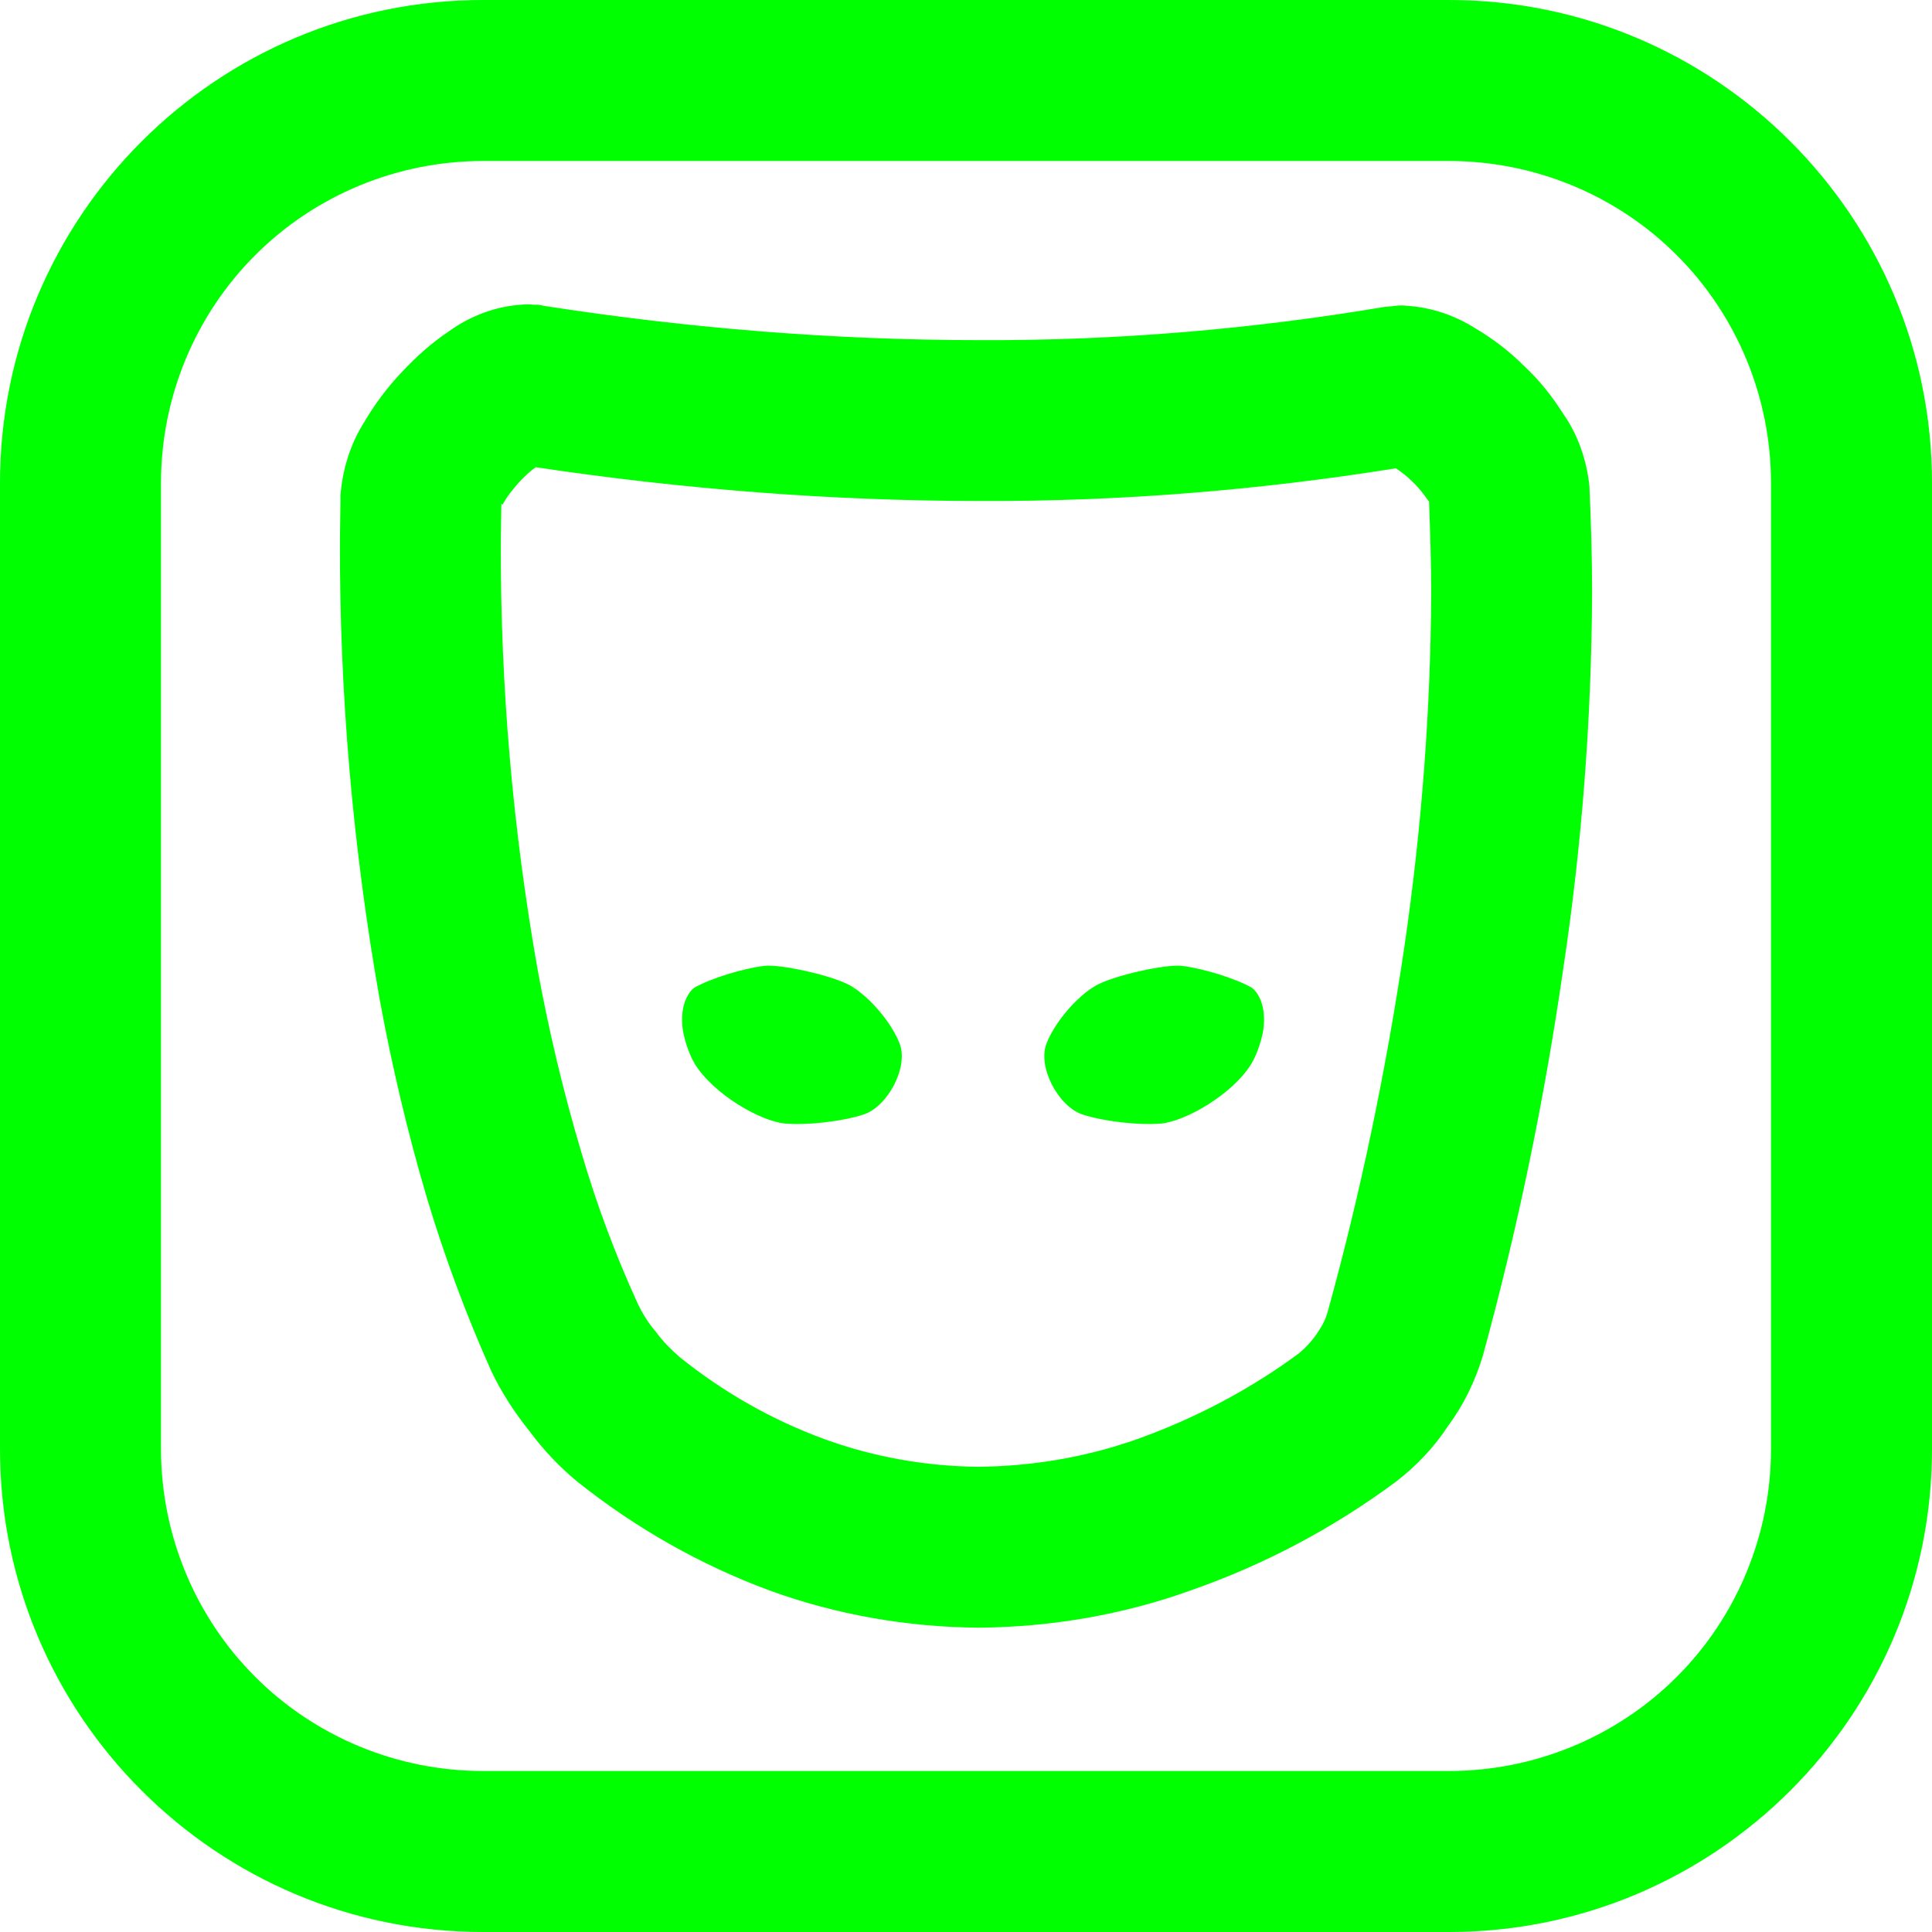 <?xml version="1.0" encoding="UTF-8" standalone="no"?><!-- Generator: Gravit.io --><svg xmlns="http://www.w3.org/2000/svg" xmlns:xlink="http://www.w3.org/1999/xlink" style="isolation:isolate" viewBox="0 0 48 48" width="48pt" height="48pt"><linearGradient id="_lgradient_0" x1="0.023" y1="0.015" x2="0.892" y2="0.963" gradientTransform="matrix(48,0,0,48,0,0)" gradientUnits="userSpaceOnUse"><stop offset="3.043%" stop-opacity="1" style="stop-color:rgb(0,255,0)"/><stop offset="98.696%" stop-opacity="1" style="stop-color:rgb(0,255,0)"/></linearGradient><path d=" M 12 0 L 36 0 C 42.623 0 48 5.377 48 12 L 48 36 C 48 42.623 42.623 48 36 48 L 12 48 C 5.377 48 0 42.623 0 36 L 0 12 C 0 5.377 5.377 0 12 0 Z  M 12 4 L 36 4 C 38.12 4 40.16 4.84 41.66 6.34 C 43.16 7.84 44 9.88 44 12 L 44 36 C 44 38.12 43.16 40.16 41.66 41.66 C 40.16 43.16 38.12 44 36 44 L 12 44 C 9.88 44 7.84 43.16 6.34 41.66 C 4.84 40.16 4 38.12 4 36 L 4 12 C 4 9.88 4.84 7.84 6.34 6.34 C 7.84 4.84 9.88 4 12 4 Z " fill-rule="evenodd" fill="url(#_lgradient_0)"/><linearGradient id="_lgradient_1" x1="0" y1="0.5" x2="1" y2="0.5" gradientTransform="matrix(31.109,0,0,32.877,8.445,7.561)" gradientUnits="userSpaceOnUse"><stop offset="0%" stop-opacity="1" style="stop-color:rgb(0,255,0)"/><stop offset="98.261%" stop-opacity="1" style="stop-color:rgb(0,255,0)"/></linearGradient><path d=" M 17.26 26.427 C 17.723 27.186 18.9 27.862 19.507 27.914 C 20.056 27.962 20.929 27.861 21.454 27.69 C 22.055 27.494 22.574 26.514 22.354 25.935 C 22.159 25.419 21.614 24.773 21.138 24.494 C 20.694 24.233 19.371 23.949 18.992 23.996 C 18.445 24.063 17.664 24.307 17.25 24.539 C 17.25 24.539 16.887 24.785 16.954 25.502 C 16.979 25.777 17.117 26.191 17.26 26.427 L 17.26 26.427 Z  M 34.678 11.635 C 34.825 11.728 34.958 11.835 35.078 11.954 C 35.238 12.101 35.371 12.274 35.491 12.447 L 35.504 12.447 C 35.531 13.207 35.558 13.966 35.558 14.726 C 35.544 17.67 35.318 20.601 34.892 23.519 C 34.439 26.57 33.812 29.607 32.986 32.592 C 32.933 32.791 32.827 32.978 32.707 33.151 C 32.587 33.324 32.44 33.484 32.28 33.617 C 31.055 34.523 29.709 35.23 28.27 35.749 C 26.991 36.202 25.659 36.429 24.3 36.442 C 23.008 36.429 21.715 36.202 20.503 35.762 C 19.184 35.283 17.972 34.59 16.879 33.711 C 16.666 33.524 16.466 33.324 16.293 33.085 C 16.106 32.871 15.96 32.632 15.84 32.378 C 15.28 31.153 14.814 29.9 14.441 28.621 C 14.001 27.143 13.642 25.637 13.362 24.118 C 12.736 20.588 12.429 17.017 12.443 13.433 L 12.456 12.514 L 12.483 12.541 C 12.602 12.328 12.749 12.141 12.909 11.968 C 13.029 11.835 13.162 11.715 13.309 11.608 C 16.959 12.154 20.663 12.447 24.367 12.447 C 27.817 12.461 31.268 12.181 34.678 11.635 L 34.678 11.635 L 34.678 11.635 Z  M 34.559 7.611 L 34.665 7.598 C 34.772 7.585 34.865 7.585 34.958 7.598 C 35.571 7.638 36.157 7.838 36.677 8.171 C 37.103 8.424 37.503 8.73 37.863 9.09 C 38.236 9.436 38.555 9.836 38.835 10.276 C 39.208 10.809 39.421 11.435 39.488 12.074 C 39.528 12.954 39.555 13.846 39.555 14.726 C 39.541 17.87 39.302 21.001 38.835 24.092 C 38.369 27.329 37.703 30.54 36.837 33.697 C 36.65 34.31 36.37 34.896 35.984 35.416 C 35.638 35.949 35.185 36.429 34.678 36.815 C 33.133 37.961 31.428 38.867 29.602 39.506 C 27.91 40.119 26.112 40.425 24.313 40.439 C 22.541 40.425 20.783 40.119 19.131 39.519 C 17.399 38.88 15.787 37.961 14.348 36.815 C 13.895 36.442 13.495 36.016 13.149 35.549 C 12.776 35.083 12.456 34.59 12.203 34.057 C 11.577 32.658 11.044 31.219 10.604 29.754 C 10.124 28.128 9.738 26.49 9.432 24.824 C 8.765 21.054 8.432 17.23 8.446 13.407 C 8.446 13.407 8.446 13.407 8.446 13.407 L 8.459 12.421 C 8.459 12.381 8.459 12.341 8.459 12.301 C 8.512 11.661 8.699 11.049 9.032 10.516 C 9.298 10.063 9.618 9.623 9.991 9.237 C 10.338 8.864 10.724 8.517 11.164 8.224 C 11.683 7.851 12.309 7.611 12.949 7.571 C 13.055 7.558 13.149 7.558 13.255 7.571 L 13.349 7.571 C 13.402 7.571 13.455 7.585 13.508 7.598 C 17.106 8.157 20.729 8.451 24.367 8.451 C 27.724 8.464 31.081 8.184 34.399 7.625 C 34.452 7.625 34.505 7.611 34.559 7.611 L 34.559 7.611 L 34.559 7.611 Z  M 31.091 26.427 C 30.628 27.186 29.45 27.862 28.844 27.914 C 28.294 27.962 27.422 27.861 26.897 27.69 C 26.296 27.494 25.777 26.514 25.997 25.935 C 26.192 25.419 26.737 24.773 27.213 24.494 C 27.657 24.233 28.98 23.949 29.358 23.996 C 29.906 24.063 30.687 24.307 31.101 24.539 C 31.101 24.539 31.464 24.785 31.397 25.502 C 31.372 25.777 31.234 26.191 31.091 26.427 Z " fill-rule="evenodd" fill="url(#_lgradient_1)"/></svg>